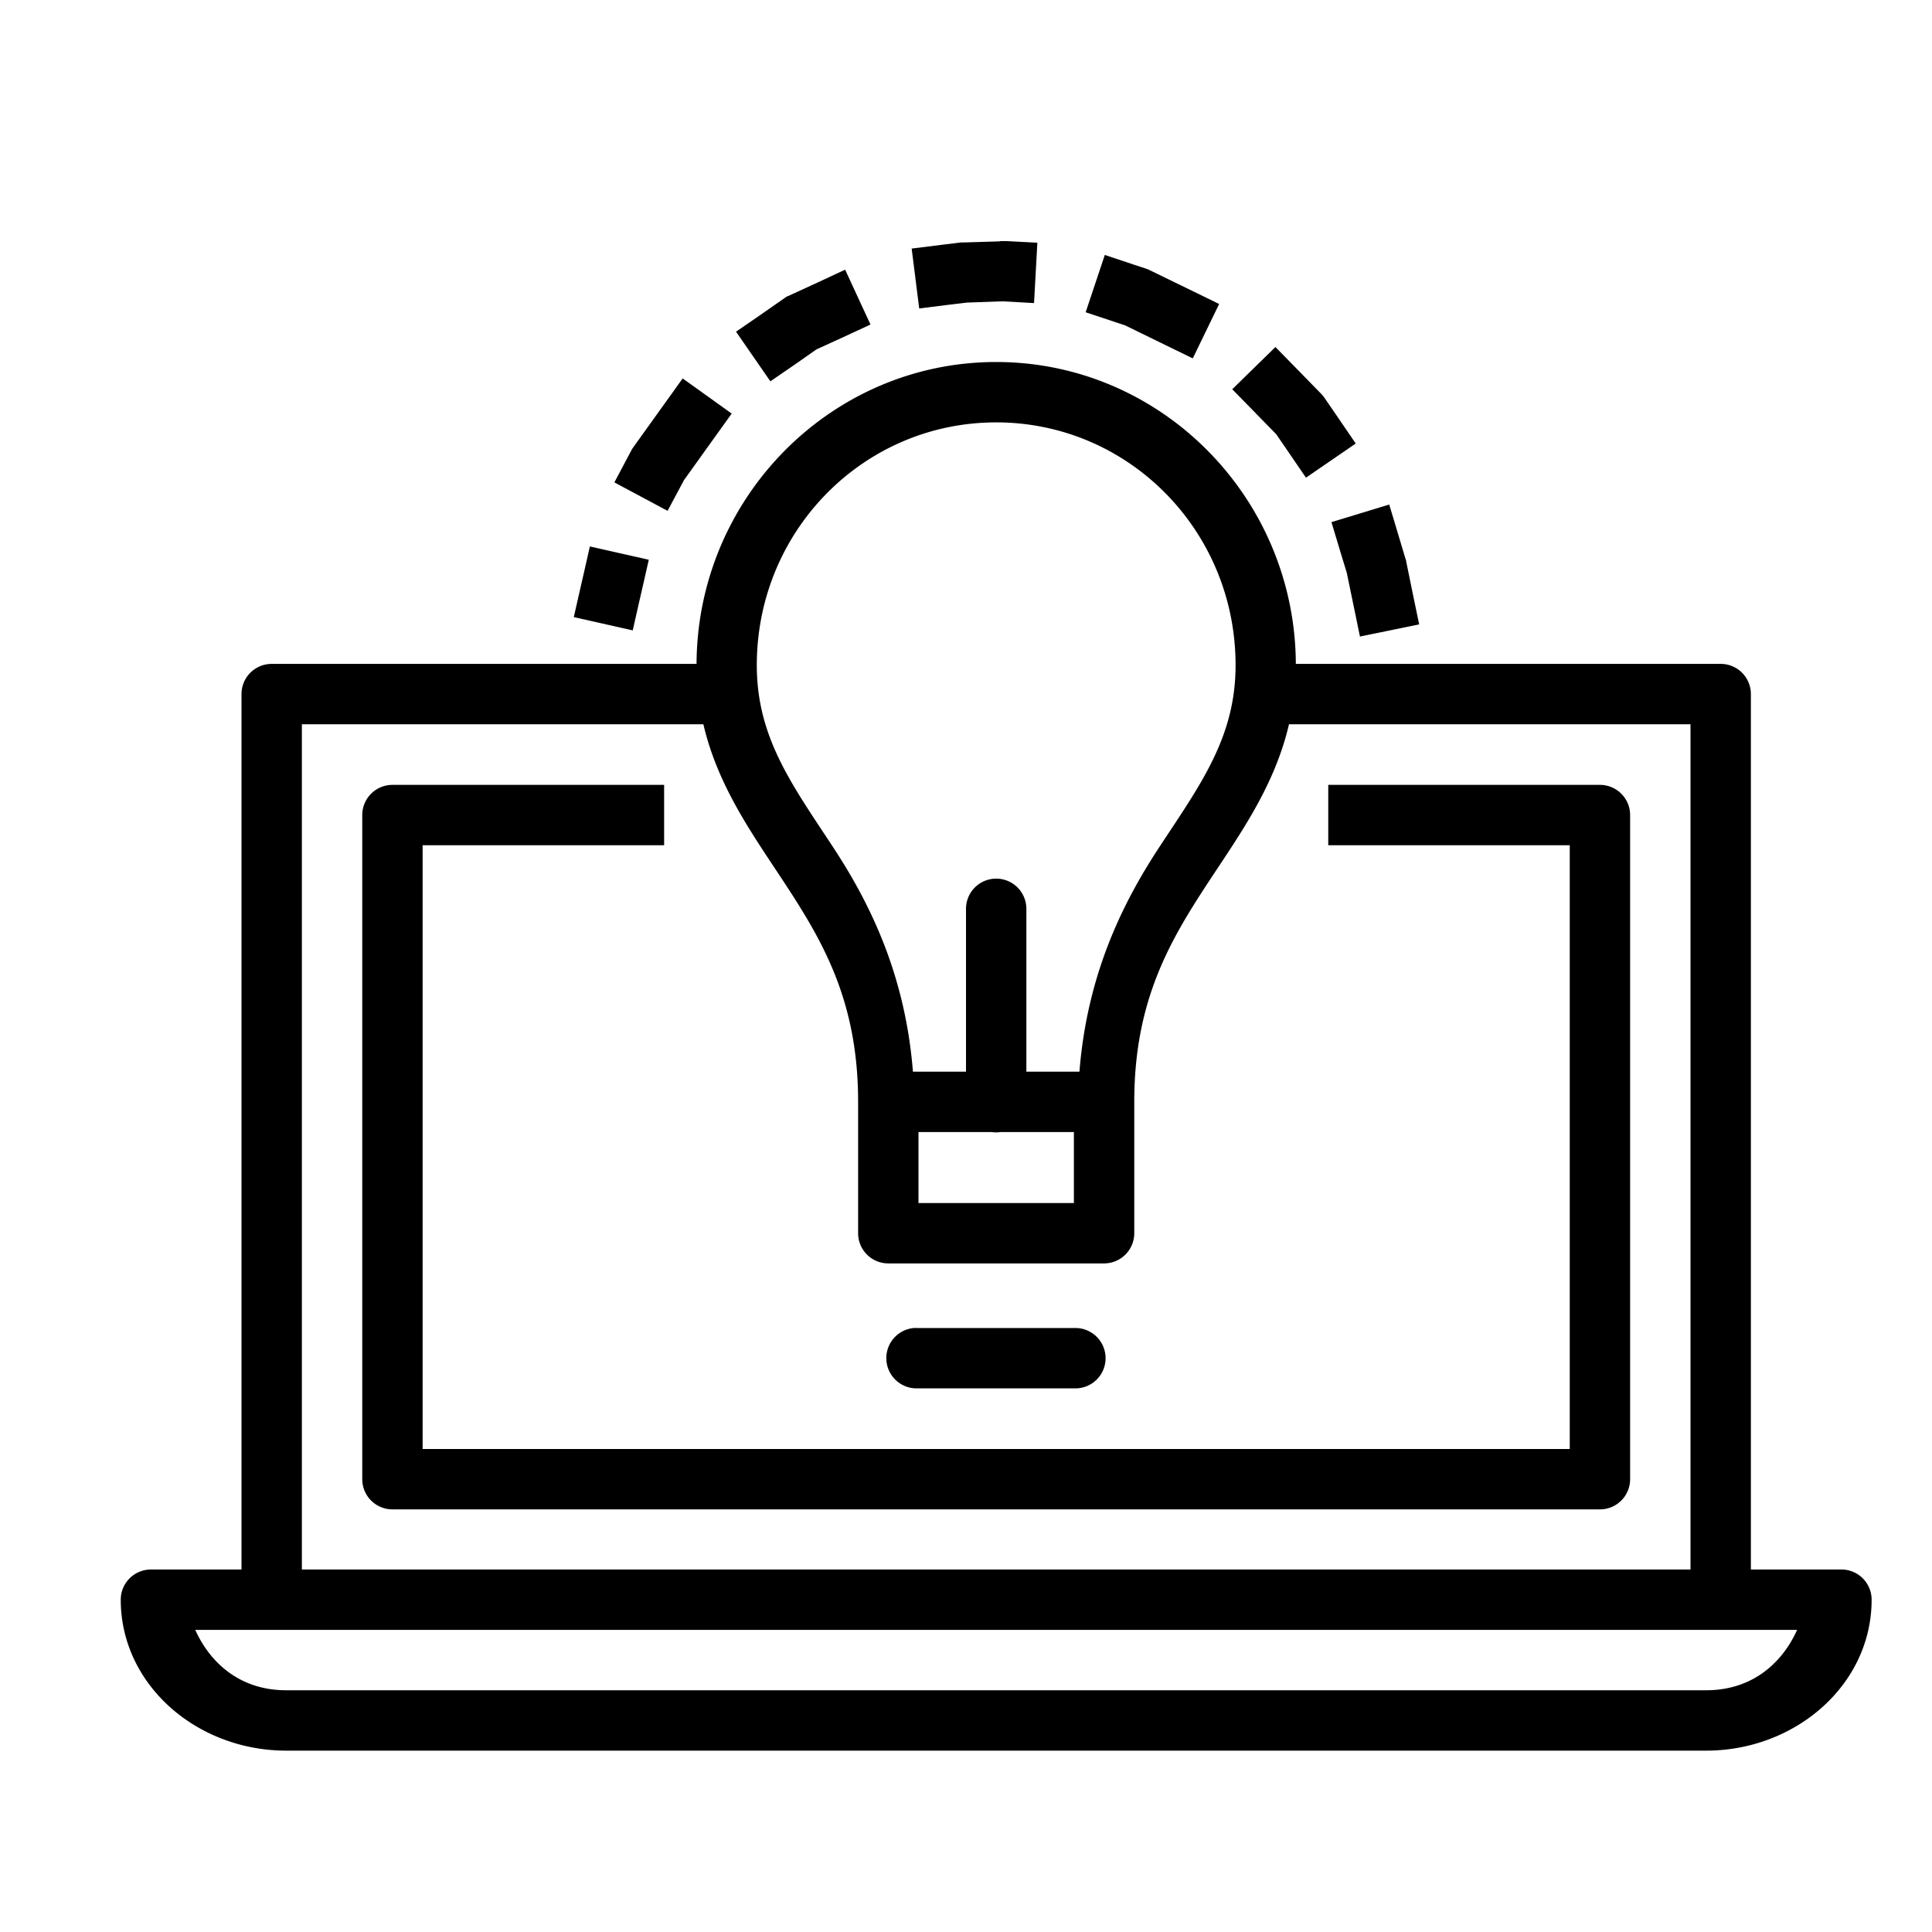 <svg xmlns="http://www.w3.org/2000/svg" width="32" height="32" viewBox="0 0 32 32"><path style="line-height:normal;text-indent:0;text-align:start;text-decoration-line:none;text-decoration-style:solid;text-decoration-color:#000;text-transform:none;block-progression:tb;white-space:normal;isolation:auto;mix-blend-mode:normal;solid-color:#000;solid-opacity:1" d="M 16.572 3.994 L 16.551 3.998 L 15.961 4.016 L 15.939 4.016 L 15.916 4.016 L 15.596 4.055 L 15.1 4.117 L 15.225 5.109 L 15.721 5.047 L 16.014 5.012 L 16.559 4.992 L 16.627 4.992 L 17.127 5.02 L 17.182 4.02 L 16.684 3.994 L 16.596 3.994 L 16.572 3.994 z M 18.299 4.223 L 17.982 5.172 L 18.457 5.33 L 18.635 5.389 L 19.307 5.717 L 19.756 5.936 L 20.193 5.035 L 19.744 4.816 L 19.047 4.477 L 19.018 4.463 L 18.986 4.451 L 18.773 4.381 L 18.299 4.223 z M 13.998 4.467 L 13.545 4.678 L 13.066 4.898 L 13.027 4.914 L 12.992 4.939 L 12.602 5.211 L 12.191 5.494 L 12.76 6.316 L 13.172 6.033 L 13.523 5.787 L 13.963 5.586 L 14.418 5.375 L 13.998 4.467 z M 21.125 5.748 L 20.41 6.447 L 20.76 6.805 L 21.139 7.193 L 21.348 7.498 L 21.631 7.912 L 22.455 7.346 L 22.174 6.934 L 21.939 6.592 L 21.914 6.557 L 21.885 6.525 L 21.475 6.105 L 21.125 5.748 z M 16.5 5.996 C 13.767 5.996 11.549 8.243 11.537 10.996 L 4.5 10.996 A 0.5 0.5 0 0 0 4 11.496 L 4 25.996 L 2.5 25.996 A 0.5 0.5 0 0 0 2 26.496 C 2 27.905 3.26 28.996 4.74 28.996 L 28.26 28.996 C 29.74 28.996 31 27.905 31 26.496 A 0.5 0.5 0 0 0 30.5 25.996 L 29 25.996 L 29 11.496 A 0.5 0.5 0 0 0 28.5 10.996 L 21.463 10.996 C 21.451 8.243 19.233 5.996 16.5 5.996 z M 11.307 6.268 L 11.016 6.674 L 10.498 7.396 L 10.479 7.422 L 10.463 7.449 L 10.41 7.549 L 10.176 7.99 L 11.057 8.461 L 11.293 8.02 L 11.33 7.951 L 11.828 7.256 L 12.119 6.85 L 11.307 6.268 z M 16.5 6.996 C 18.693 6.996 20.465 8.788 20.465 11.018 C 20.465 12.209 19.888 12.988 19.209 14.02 C 18.599 14.946 18.007 16.133 17.879 17.75 L 17 17.75 L 17 15.053 A 0.5 0.5 0 1 0 16 15.053 L 16 17.75 L 15.121 17.75 C 14.993 16.133 14.401 14.946 13.791 14.02 C 13.112 12.988 12.535 12.209 12.535 11.018 C 12.535 8.788 14.307 6.996 16.5 6.996 z M 23.01 8.357 L 22.053 8.648 L 22.197 9.127 L 22.311 9.5 L 22.312 9.512 L 22.424 10.053 L 22.525 10.543 L 23.506 10.342 L 23.404 9.852 L 23.291 9.299 L 23.287 9.275 L 23.279 9.254 L 23.154 8.836 L 23.01 8.357 z M 9.77 9.051 L 9.66 9.537 L 9.615 9.732 L 9.504 10.221 L 10.48 10.441 L 10.59 9.955 L 10.635 9.76 L 10.746 9.271 L 9.77 9.051 z M 5 11.996 L 11.65 11.996 C 11.886 13.009 12.449 13.797 12.957 14.568 C 13.618 15.571 14.213 16.565 14.213 18.25 L 14.213 20.426 A 0.5 0.5 0 0 0 14.713 20.926 L 18.287 20.926 A 0.5 0.5 0 0 0 18.787 20.426 L 18.787 18.25 C 18.787 16.565 19.382 15.571 20.043 14.568 C 20.551 13.797 21.114 13.009 21.35 11.996 L 28 11.996 L 28 25.996 L 5 25.996 L 5 11.996 z M 6.5 13 A 0.5 0.5 0 0 0 6 13.5 L 6 24.5 A 0.5 0.5 0 0 0 6.5 25 L 26.5 25 A 0.5 0.5 0 0 0 27 24.5 L 27 13.5 A 0.5 0.5 0 0 0 26.5 13 L 22.5 13 L 22 13 L 22 14 L 22.5 14 L 26 14 L 26 24 L 7 24 L 7 14 L 10.5 14 L 11 14 L 11 13 L 10.5 13 L 6.5 13 z M 15.213 18.75 L 16.424 18.75 A 0.5 0.5 0 0 0 16.576 18.75 L 17.787 18.75 L 17.787 19.926 L 15.213 19.926 L 15.213 18.75 z M 15.137 21.996 A 0.501 0.501 0 0 0 15.188 22.996 L 17.812 22.996 A 0.5 0.5 0 1 0 17.812 21.996 L 15.188 21.996 A 0.5 0.5 0 0 0 15.137 21.996 z M 3.234 26.996 L 4.5 26.996 L 28.5 26.996 L 29.766 26.996 C 29.519 27.545 29.023 27.996 28.26 27.996 L 4.74 27.996 C 3.977 27.996 3.481 27.545 3.234 26.996 z " color="#000" enable-background="accumulate" font-family="sans-serif" font-weight="400" overflow="visible"/></svg>